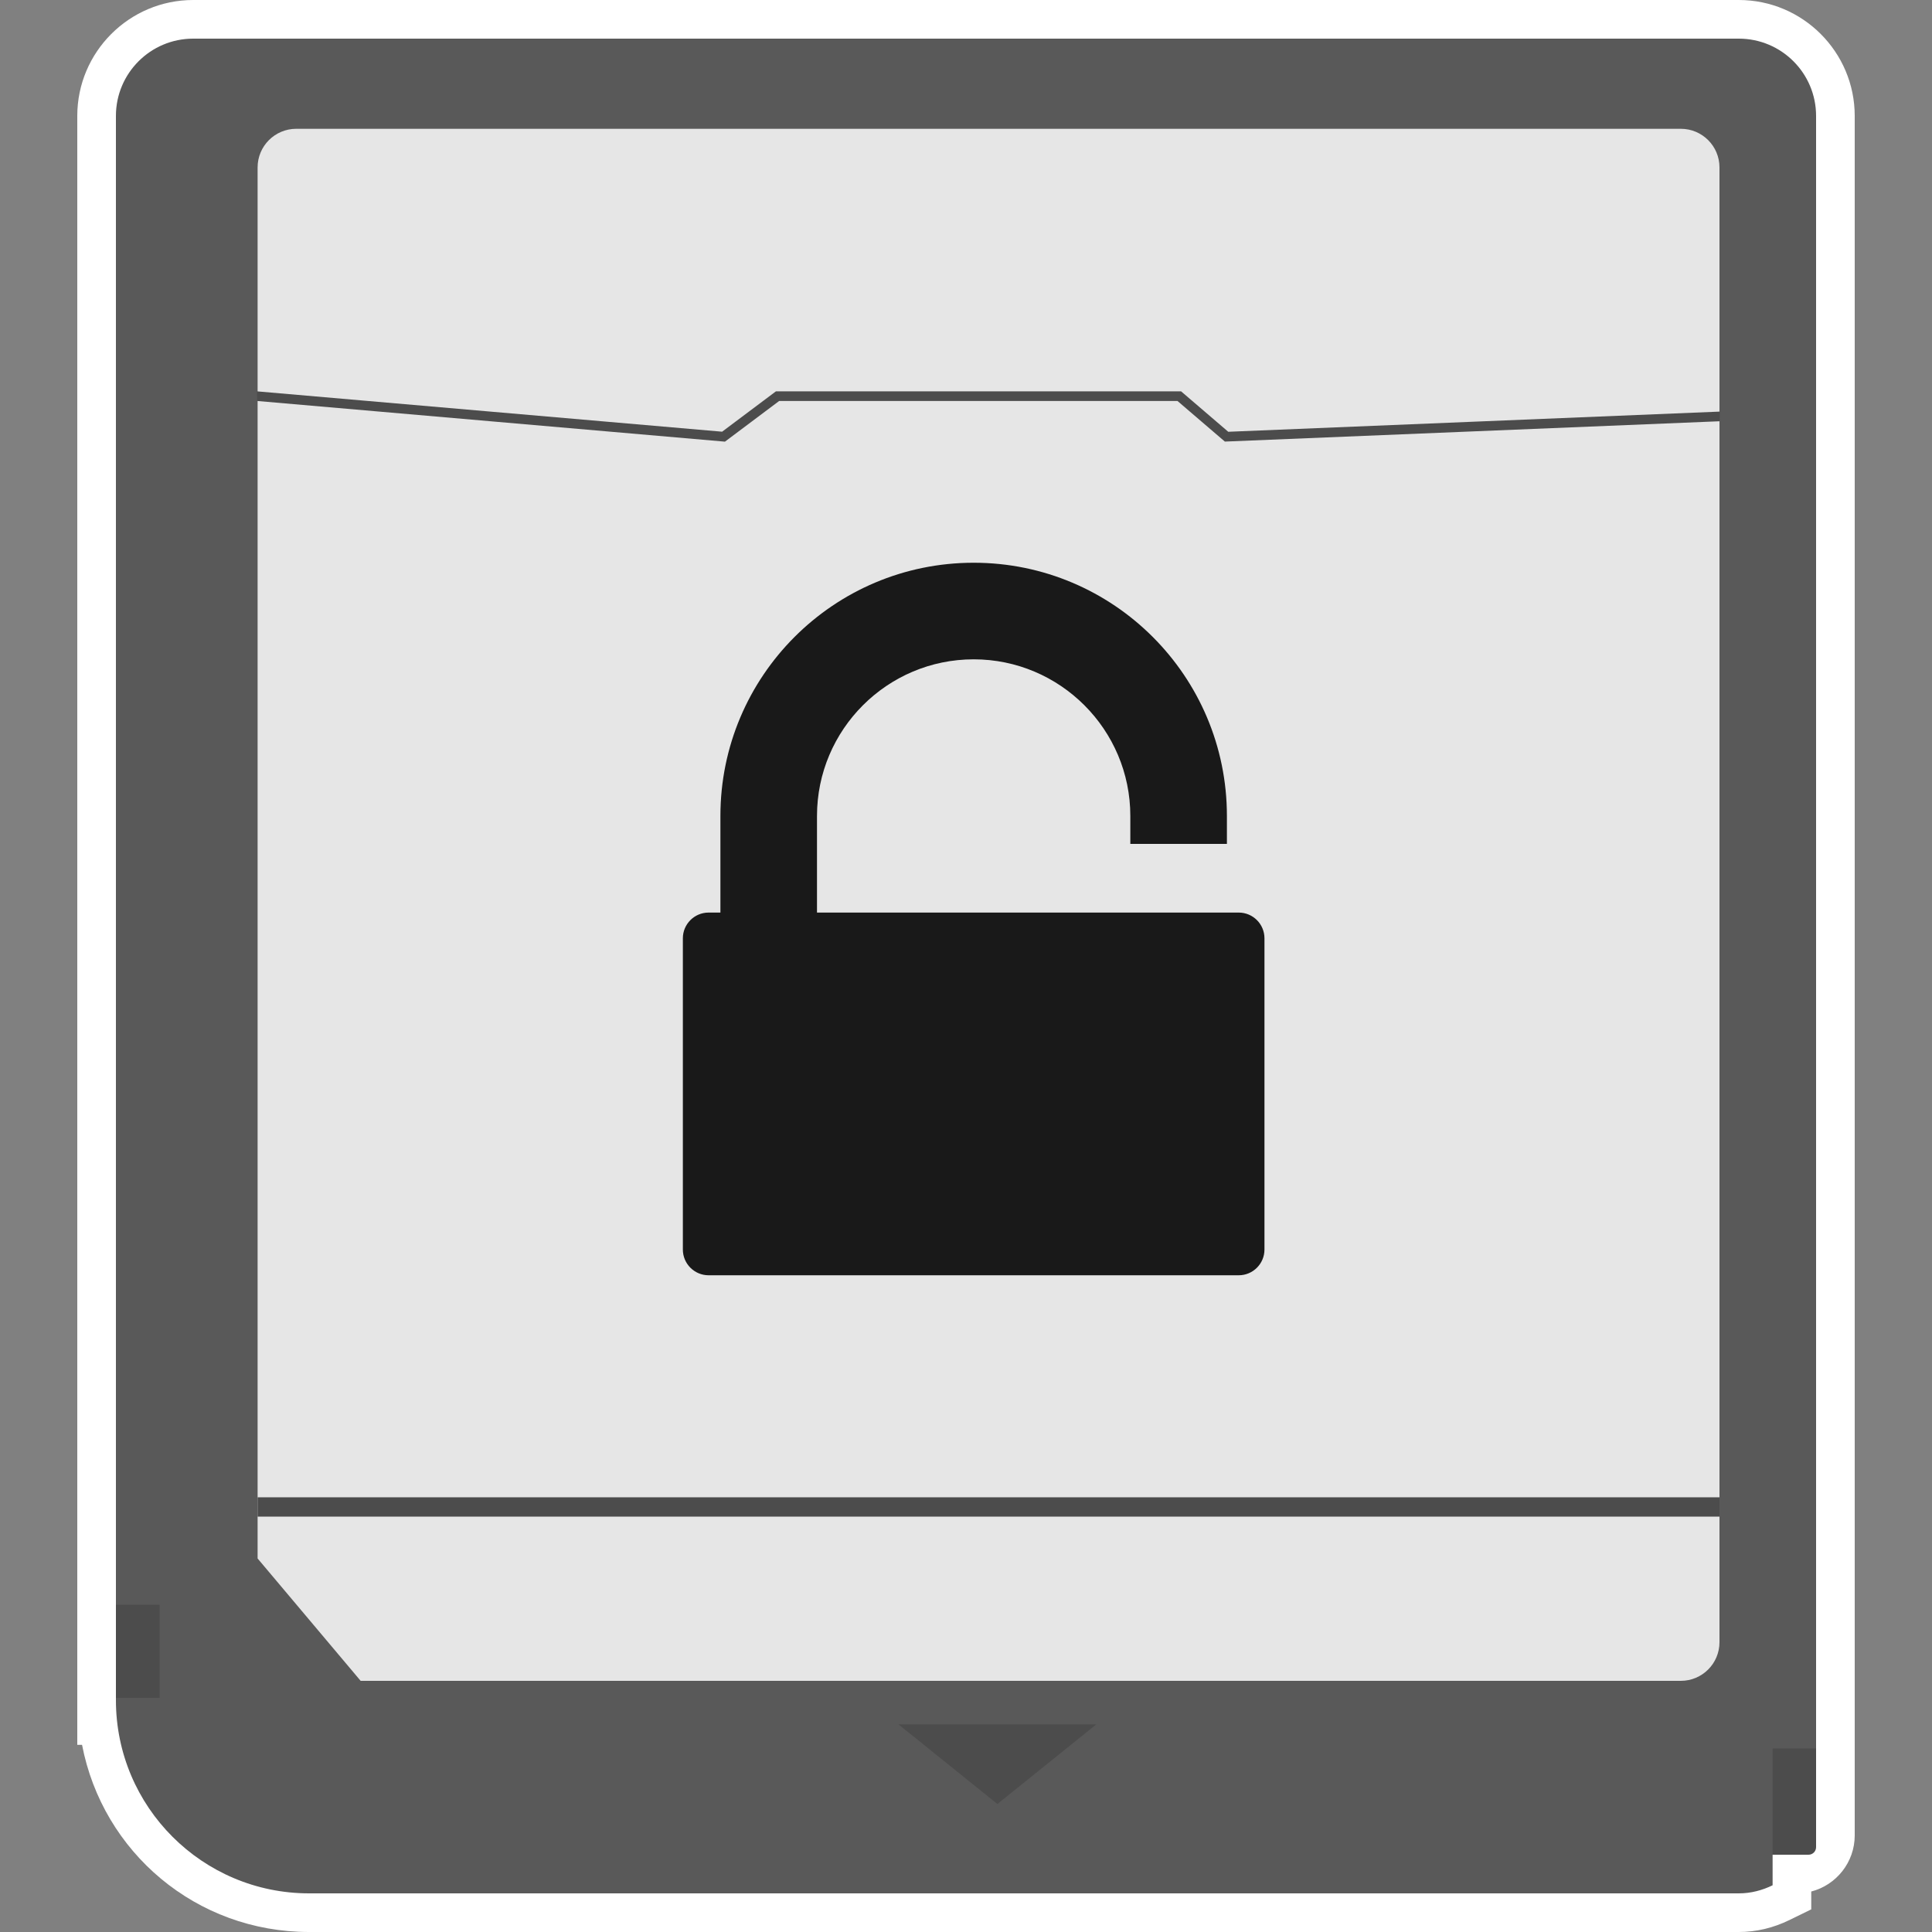 <?xml version="1.0" encoding="UTF-8" standalone="no"?>
<!-- Created with Inkscape (http://www.inkscape.org/) -->

<svg
   xmlns:dc="http://purl.org/dc/elements/1.1/"
   xmlns:cc="http://creativecommons.org/ns#"
   xmlns:rdf="http://www.w3.org/1999/02/22-rdf-syntax-ns#"
   xmlns:svg="http://www.w3.org/2000/svg"
   xmlns="http://www.w3.org/2000/svg"
   xmlns:sodipodi="http://sodipodi.sourceforge.net/DTD/sodipodi-0.dtd"
   xmlns:inkscape="http://www.inkscape.org/namespaces/inkscape"
   id="svg9966"
   version="1.1"
   inkscape:version="0.48.5 r10040"
   width="256"
   height="256"
   xml:space="preserve"
   sodipodi:docname="Nintendo - Nintendo DS Decrypted-content.svg"
   inkscape:export-filename="/Users/margetts/Desktop/BAXY RetroActive/png_clean/Nintendo - Nintendo DS Decrypted-content.png"
   inkscape:export-xdpi="90"
   inkscape:export-ydpi="90"><rect width="100%" height="100%" fill="#808080" stroke="none"/><defs
     id="defs9970"><clipPath
       clipPathUnits="userSpaceOnUse"
       id="clipPath9980"><path
         d="M 0,128 128,128 128,0 0,0 0,128 z"
         id="path9982"
         inkscape:connector-curvature="0" /></clipPath></defs><sodipodi:namedview
     pagecolor="#ffffff"
     bordercolor="#666666"
     borderopacity="1"
     objecttolerance="10"
     gridtolerance="10"
     guidetolerance="10"
     inkscape:pageopacity="0"
     inkscape:pageshadow="2"
     inkscape:window-width="1676"
     inkscape:window-height="1005"
     id="namedview9968"
     showgrid="false"
     inkscape:zoom="5.2625"
     inkscape:cx="56.152019"
     inkscape:cy="80"
     inkscape:window-x="4"
     inkscape:window-y="1"
     inkscape:window-maximized="1"
     inkscape:current-layer="g9974" /><g
     id="g9974"
     inkscape:groupmode="layer"
     inkscape:label="Nintendo - Nintendo DS Decrypted-content"
     transform="matrix(1.25,0,0,-1.25,0,256)"><g
       id="g9976"
       transform="matrix(1.6,0,0,1.6,0.192,0)"><g
         id="g9978"
         clip-path="url(#clipPath9980)"><g
           id="g9984"
           transform="translate(115.08,128)"><path
             d="m 0,0 -102.4,0 c -4.235,0 -7.68,-3.445 -7.68,-7.68 l 0,-98.64 0,-6.32 0,-0.4 0,-2.56 0.316,0 c 1.37,-7.123 7.562,-12.4 15.044,-12.4 L 0,-128 c 1.154,0 2.286,0.268 3.366,0.798 l 1.434,0.702 0,1.182 c 1.654,0.427 2.88,1.932 2.88,3.718 l 0,5.76 0,108.16 C 7.68,-3.445 4.235,0 0,0"
             style="fill:#ffffff;fill-opacity:1;fill-rule:nonzero;stroke:none"
             id="path9986"
             inkscape:connector-curvature="0" /></g><g
           id="g9988"
           transform="translate(119.7,5.12)"><path
             d="m 0,0 -3.062,0 0,8.285 3.562,0 0,-7.785 C 0.5,0.224 0.276,0 0,0"
             style="fill:#4c4c4c;fill-opacity:1;fill-rule:nonzero;stroke:none"
             id="path9990"
             inkscape:connector-curvature="0" /></g><g
           id="g9992"
           transform="translate(111.24,120.107)"><path
             d="m 0,0 -91.733,0 c -1.765,0 -3.2,-1.436 -3.2,-3.2 l 0,-92.16 0,-0.234 0.15,-0.178 6.827,-8.107 0.192,-0.228 0.297,0 87.467,0 c 1.764,0 3.2,1.436 3.2,3.2 L 3.2,-3.2 C 3.2,-1.436 1.764,0 0,0"
             style="fill:#4c4c4c;fill-opacity:1;fill-rule:nonzero;stroke:none"
             id="path9994"
             inkscape:connector-curvature="0" /></g><g
           id="g9996"
           transform="translate(117.32,12.16)"><path
             d="m 0,0 2.88,0 0,108.16 c 0,2.828 -2.292,5.12 -5.12,5.12 l -102.4,0 c -2.828,0 -5.12,-2.292 -5.12,-5.12 l 0,-104.96 c 0,-7.069 5.731,-12.8 12.8,-12.8 l 94.72,0 c 0.807,0 1.561,0.204 2.24,0.536 L 0,0 z"
             style="fill:#595959;fill-opacity:1;fill-rule:nonzero;stroke:none"
             id="path9998"
             inkscape:connector-curvature="0" /></g><g
           id="g10000"
           transform="translate(59.4,13.76)"><path
             d="M 0,0 13.12,0 6.56,-5.28 0,0 z"
             style="fill:#4c4c4c;fill-opacity:1;fill-rule:nonzero;stroke:none"
             id="path10002"
             inkscape:connector-curvature="0" /></g><path
           d="m 10.453,15.51 -2.893,0 0,6.17 2.893,0 0,-6.17 z"
           style="fill:#4c4c4c;fill-opacity:1;fill-rule:nonzero;stroke:none"
           id="path10004"
           inkscape:connector-curvature="0" /><g
           id="g10006"
           transform="translate(19.507,119.467)"><path
             d="m 0,0 91.733,0 c 1.414,0 2.56,-1.146 2.56,-2.56 l 0,-97.707 c 0,-1.414 -1.146,-2.56 -2.56,-2.56 l -87.466,0 -6.827,8.107 0,92.16 C -2.56,-1.146 -1.414,0 0,0"
             style="fill:#e6e6e6;fill-opacity:1;fill-rule:nonzero;stroke:none"
             id="path10008"
             inkscape:connector-curvature="0" /></g><path
           d="m 113.8,27.52 -96.853,0 0,1.28 96.853,0 0,-1.28 z"
           style="fill:#4c4c4c;fill-opacity:1;fill-rule:nonzero;stroke:none"
           id="path10010"
           inkscape:connector-curvature="0" /><g
           id="g10012"
           transform="translate(47.909,98.739)"><path
             d="M 0,0 -0.121,0.011 -30.99,2.695 -31.005,3.333 -0.187,0.66 3.379,3.334 30.221,3.334 33.346,0.655 65.917,1.992 65.905,1.352 33.121,0.005 29.984,2.694 3.591,2.694 0,0 z"
             style="fill:#4c4c4c;fill-opacity:1;fill-rule:nonzero;stroke:none"
             id="path10014"
             inkscape:connector-curvature="0" /></g><g
           id="g10016"
           transform="translate(81.948,67.54)"><path
             d="m 0,0 -27.94,0 0,6.399 c 0,5.723 4.656,10.379 10.38,10.379 5.723,0 10.379,-4.656 10.379,-10.379 l 0,-1.849 6.399,0 0,1.849 c 0,9.266 -7.512,16.778 -16.778,16.778 -9.267,0 -16.779,-7.512 -16.779,-16.778 l 0,-6.399 -0.782,0 c -0.942,0 -1.706,-0.764 -1.706,-1.706 l 0,-20.618 c 0,-0.942 0.764,-1.706 1.706,-1.706 l 35.121,0 c 0.942,0 1.706,0.764 1.706,1.706 l 0,20.618 C 1.706,-0.764 0.942,0 0,0"
             style="fill:#191919;fill-opacity:1;fill-rule:nonzero;stroke:none"
             id="path10018"
             inkscape:connector-curvature="0" /></g></g></g></g></svg>